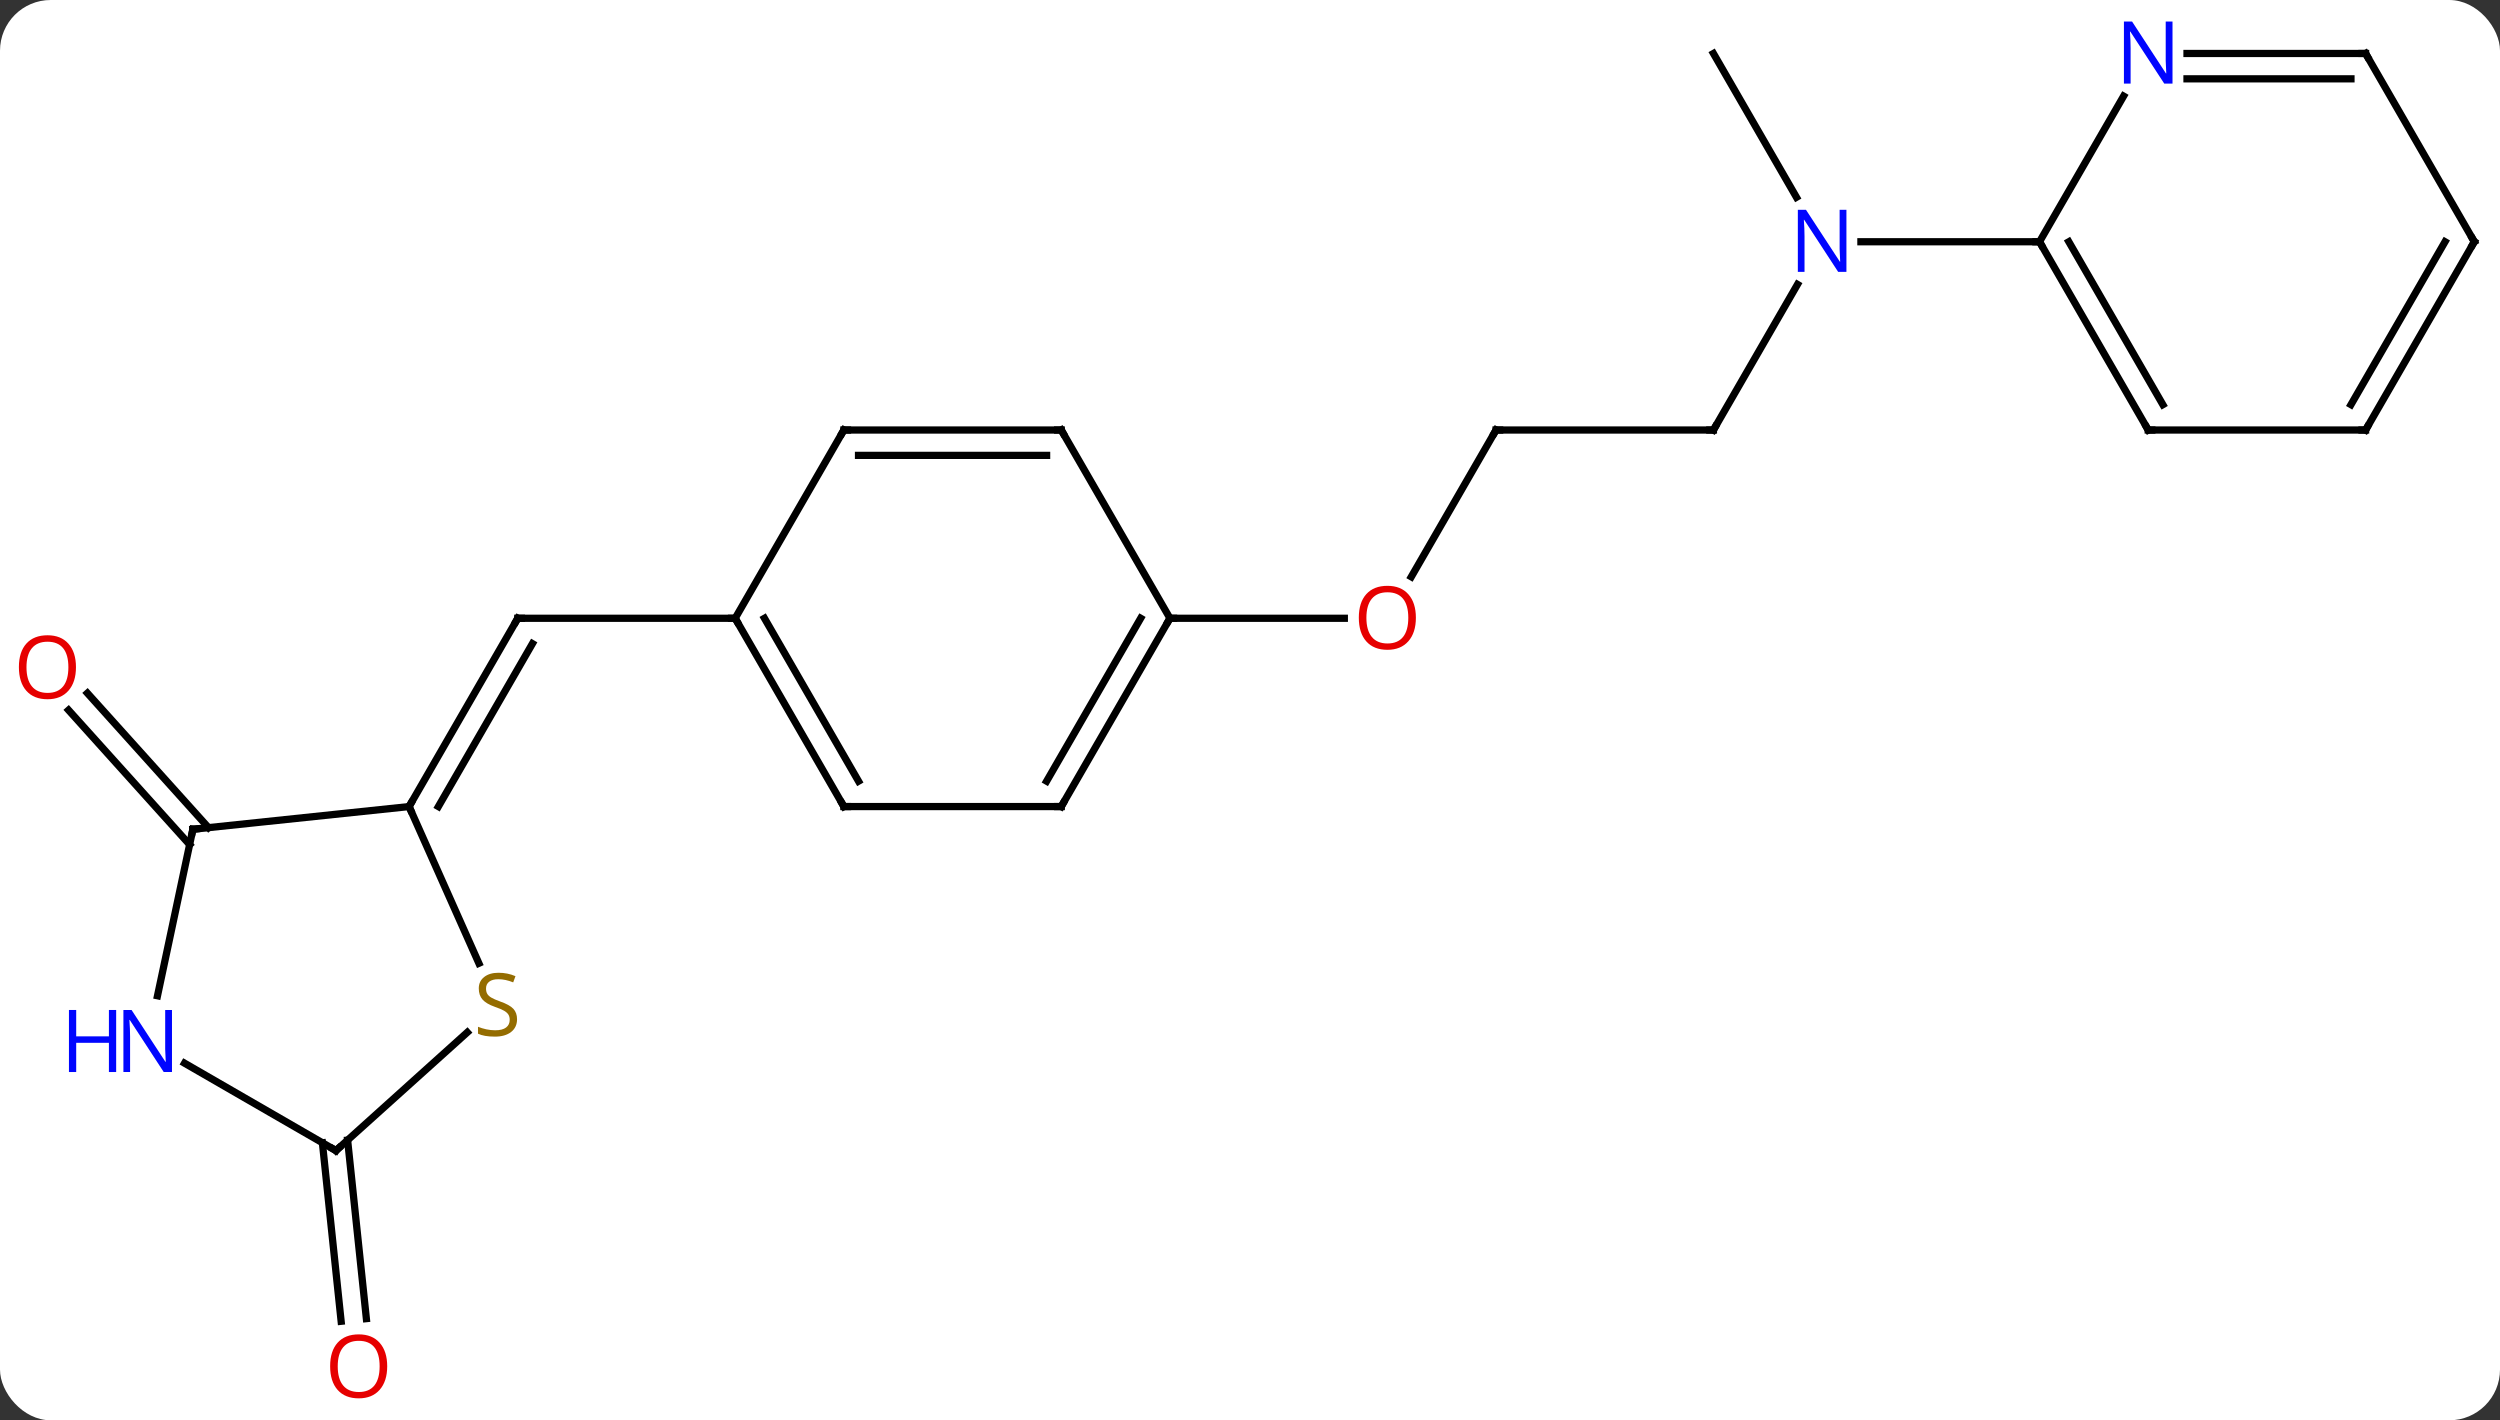 <svg width="345" viewBox="0 0 345 196" style="fill-opacity:1; color-rendering:auto; color-interpolation:auto; text-rendering:auto; stroke:black; stroke-linecap:square; stroke-miterlimit:10; shape-rendering:auto; stroke-opacity:1; fill:black; stroke-dasharray:none; font-weight:normal; stroke-width:1; font-family:'Open Sans'; font-style:normal; stroke-linejoin:miter; font-size:12; stroke-dashoffset:0; image-rendering:auto;" height="196" class="cas-substance-image" xmlns:xlink="http://www.w3.org/1999/xlink" xmlns="http://www.w3.org/2000/svg"><rect x="0" y="0" width="345" height="196" fill="#333333" stroke="none"/><svg class="cas-substance-single-component"><rect y="0" x="0" width="345" stroke="none" ry="7" rx="7" height="196" fill="white" class="cas-substance-group"/><svg y="0" x="0" width="345" viewBox="0 0 345 196" style="fill:black;" height="196" class="cas-substance-single-component-image"><svg><g><g transform="translate(174,98)" style="text-rendering:geometricPrecision; color-rendering:optimizeQuality; color-interpolation:linearRGB; stroke-linecap:butt; image-rendering:optimizeQuality;"><line y2="13.305" y1="-12.678" x2="-117.546" x1="-102.546" style="fill:none;"/><line y2="13.305" y1="-9.178" x2="-113.504" x1="-100.525" style="fill:none;"/><line y2="-12.678" y1="-12.678" x2="-72.546" x1="-102.546" style="fill:none;"/><line y2="18.556" y1="-0.003" x2="-147.831" x1="-164.539" style="fill:none;"/><line y2="16.214" y1="-2.345" x2="-145.23" x1="-161.938" style="fill:none;"/><line y2="59.336" y1="83.972" x2="-126.03" x1="-123.442" style="fill:none;"/><line y2="59.701" y1="84.338" x2="-129.511" x1="-126.923" style="fill:none;"/><line y2="-38.658" y1="-18.4" x2="32.454" x1="20.758" style="fill:none;"/><line y2="-12.678" y1="-12.678" x2="-12.546" x1="11.517" style="fill:none;"/><line y2="-38.658" y1="-38.658" x2="62.454" x1="32.454" style="fill:none;"/><line y2="-58.75" y1="-38.658" x2="74.054" x1="62.454" style="fill:none;"/><line y2="-90.621" y1="-70.776" x2="62.454" x1="73.91" style="fill:none;"/><line y2="-64.638" y1="-64.638" x2="107.454" x1="82.806" style="fill:none;"/><line y2="34.933" y1="13.305" x2="-107.915" x1="-117.546" style="fill:none;"/><line y2="16.44" y1="13.305" x2="-147.381" x1="-117.546" style="fill:none;"/><line y2="60.783" y1="44.466" x2="-127.638" x1="-109.514" style="fill:none;"/><line y2="39.42" y1="16.44" x2="-152.266" x1="-147.381" style="fill:none;"/><line y2="48.718" y1="60.783" x2="-148.534" x1="-127.638" style="fill:none;"/><line y2="13.305" y1="-12.678" x2="-57.546" x1="-72.546" style="fill:none;"/><line y2="9.805" y1="-12.678" x2="-55.525" x1="-68.504" style="fill:none;"/><line y2="-38.658" y1="-12.678" x2="-57.546" x1="-72.546" style="fill:none;"/><line y2="13.305" y1="13.305" x2="-27.546" x1="-57.546" style="fill:none;"/><line y2="-38.658" y1="-38.658" x2="-27.546" x1="-57.546" style="fill:none;"/><line y2="-35.158" y1="-35.158" x2="-29.567" x1="-55.525" style="fill:none;"/><line y2="-12.678" y1="13.305" x2="-12.546" x1="-27.546" style="fill:none;"/><line y2="-12.678" y1="9.805" x2="-16.587" x1="-29.567" style="fill:none;"/><line y2="-12.678" y1="-38.658" x2="-12.546" x1="-27.546" style="fill:none;"/><line y2="-38.658" y1="-64.638" x2="122.454" x1="107.454" style="fill:none;"/><line y2="-42.158" y1="-64.638" x2="124.475" x1="111.496" style="fill:none;"/><line y2="-84.733" y1="-64.638" x2="119.055" x1="107.454" style="fill:none;"/><line y2="-38.658" y1="-38.658" x2="152.454" x1="122.454" style="fill:none;"/><line y2="-90.621" y1="-90.621" x2="152.454" x1="127.806" style="fill:none;"/><line y2="-87.121" y1="-87.121" x2="150.433" x1="127.806" style="fill:none;"/><line y2="-64.638" y1="-38.658" x2="167.454" x1="152.454" style="fill:none;"/><line y2="-64.638" y1="-42.158" x2="163.412" x1="150.433" style="fill:none;"/><line y2="-64.638" y1="-90.621" x2="167.454" x1="152.454" style="fill:none;"/><path style="fill:none; stroke-miterlimit:5;" d="M-102.796 -12.245 L-102.546 -12.678 L-102.046 -12.678"/></g><g transform="translate(174,98)" style="stroke-linecap:butt; fill:rgb(230,0,0); text-rendering:geometricPrecision; color-rendering:optimizeQuality; image-rendering:optimizeQuality; font-family:'Open Sans'; stroke:rgb(230,0,0); color-interpolation:linearRGB; stroke-miterlimit:5;"><path style="stroke:none;" d="M-163.517 -5.926 Q-163.517 -3.864 -164.556 -2.684 Q-165.595 -1.504 -167.438 -1.504 Q-169.329 -1.504 -170.36 -2.668 Q-171.392 -3.833 -171.392 -5.942 Q-171.392 -8.036 -170.36 -9.184 Q-169.329 -10.333 -167.438 -10.333 Q-165.579 -10.333 -164.548 -9.161 Q-163.517 -7.989 -163.517 -5.926 ZM-170.345 -5.926 Q-170.345 -4.192 -169.602 -3.286 Q-168.86 -2.379 -167.438 -2.379 Q-166.017 -2.379 -165.29 -3.278 Q-164.563 -4.176 -164.563 -5.926 Q-164.563 -7.661 -165.29 -8.551 Q-166.017 -9.442 -167.438 -9.442 Q-168.86 -9.442 -169.602 -8.543 Q-170.345 -7.645 -170.345 -5.926 Z"/><path style="stroke:none;" d="M-120.566 90.551 Q-120.566 92.613 -121.605 93.793 Q-122.644 94.973 -124.487 94.973 Q-126.378 94.973 -127.409 93.808 Q-128.44 92.644 -128.44 90.535 Q-128.44 88.441 -127.409 87.293 Q-126.378 86.144 -124.487 86.144 Q-122.628 86.144 -121.597 87.316 Q-120.566 88.488 -120.566 90.551 ZM-127.394 90.551 Q-127.394 92.285 -126.651 93.191 Q-125.909 94.098 -124.487 94.098 Q-123.066 94.098 -122.339 93.199 Q-121.612 92.301 -121.612 90.551 Q-121.612 88.816 -122.339 87.926 Q-123.066 87.035 -124.487 87.035 Q-125.909 87.035 -126.651 87.933 Q-127.394 88.832 -127.394 90.551 Z"/><path style="stroke:none;" d="M21.392 -12.748 Q21.392 -10.686 20.352 -9.506 Q19.313 -8.326 17.47 -8.326 Q15.579 -8.326 14.548 -9.491 Q13.517 -10.655 13.517 -12.764 Q13.517 -14.858 14.548 -16.006 Q15.579 -17.155 17.47 -17.155 Q19.329 -17.155 20.36 -15.983 Q21.392 -14.811 21.392 -12.748 ZM14.563 -12.748 Q14.563 -11.014 15.306 -10.108 Q16.048 -9.201 17.47 -9.201 Q18.892 -9.201 19.618 -10.1 Q20.345 -10.998 20.345 -12.748 Q20.345 -14.483 19.618 -15.373 Q18.892 -16.264 17.47 -16.264 Q16.048 -16.264 15.306 -15.366 Q14.563 -14.467 14.563 -12.748 Z"/><path style="fill:none; stroke:black;" d="M32.204 -38.225 L32.454 -38.658 L32.954 -38.658"/><path style="fill:none; stroke:black;" d="M61.954 -38.658 L62.454 -38.658 L62.704 -39.091"/><path style="fill:rgb(0,5,255); stroke:none;" d="M80.806 -60.482 L79.665 -60.482 L74.977 -67.669 L74.931 -67.669 Q75.024 -66.404 75.024 -65.357 L75.024 -60.482 L74.102 -60.482 L74.102 -69.044 L75.227 -69.044 L79.899 -61.888 L79.946 -61.888 Q79.946 -62.044 79.899 -62.904 Q79.852 -63.763 79.868 -64.138 L79.868 -69.044 L80.806 -69.044 L80.806 -60.482 Z"/><path style="fill:none; stroke:black;" d="M-117.296 12.872 L-117.546 13.305 L-117.343 13.762"/><path style="fill:rgb(148,108,0); stroke:none;" d="M-102.647 42.648 Q-102.647 43.773 -103.467 44.413 Q-104.287 45.054 -105.694 45.054 Q-107.225 45.054 -108.037 44.648 L-108.037 43.694 Q-107.506 43.913 -106.889 44.046 Q-106.272 44.179 -105.662 44.179 Q-104.662 44.179 -104.162 43.796 Q-103.662 43.413 -103.662 42.741 Q-103.662 42.304 -103.842 42.015 Q-104.022 41.726 -104.436 41.483 Q-104.85 41.241 -105.709 40.944 Q-106.897 40.523 -107.412 39.937 Q-107.928 39.351 -107.928 38.398 Q-107.928 37.413 -107.186 36.827 Q-106.444 36.241 -105.209 36.241 Q-103.944 36.241 -102.865 36.71 L-103.178 37.569 Q-104.24 37.132 -105.24 37.132 Q-106.037 37.132 -106.483 37.468 Q-106.928 37.804 -106.928 38.413 Q-106.928 38.851 -106.764 39.14 Q-106.6 39.429 -106.209 39.663 Q-105.819 39.898 -105.006 40.194 Q-103.662 40.663 -103.154 41.218 Q-102.647 41.773 -102.647 42.648 Z"/><path style="fill:none; stroke:black;" d="M-146.884 16.388 L-147.381 16.44 L-147.485 16.929"/><path style="fill:none; stroke:black;" d="M-127.266 60.449 L-127.638 60.783 L-128.071 60.533"/><path style="fill:rgb(0,5,255); stroke:none;" d="M-150.266 49.939 L-151.407 49.939 L-156.095 42.752 L-156.141 42.752 Q-156.048 44.017 -156.048 45.064 L-156.048 49.939 L-156.97 49.939 L-156.97 41.377 L-155.845 41.377 L-151.173 48.533 L-151.126 48.533 Q-151.126 48.377 -151.173 47.517 Q-151.22 46.658 -151.204 46.283 L-151.204 41.377 L-150.266 41.377 L-150.266 49.939 Z"/><path style="fill:rgb(0,5,255); stroke:none;" d="M-157.97 49.939 L-158.97 49.939 L-158.97 45.908 L-163.485 45.908 L-163.485 49.939 L-164.485 49.939 L-164.485 41.377 L-163.485 41.377 L-163.485 45.017 L-158.97 45.017 L-158.97 41.377 L-157.97 41.377 L-157.97 49.939 Z"/><path style="fill:none; stroke:black;" d="M-72.296 -12.245 L-72.546 -12.678 L-73.046 -12.678"/><path style="fill:none; stroke:black;" d="M-57.796 12.872 L-57.546 13.305 L-57.046 13.305"/><path style="fill:none; stroke:black;" d="M-57.796 -38.225 L-57.546 -38.658 L-57.046 -38.658"/><path style="fill:none; stroke:black;" d="M-28.046 13.305 L-27.546 13.305 L-27.296 12.872"/><path style="fill:none; stroke:black;" d="M-28.046 -38.658 L-27.546 -38.658 L-27.296 -38.225"/><path style="fill:none; stroke:black;" d="M-12.796 -12.245 L-12.546 -12.678 L-12.046 -12.678"/><path style="fill:none; stroke:black;" d="M107.704 -64.205 L107.454 -64.638 L106.954 -64.638"/><path style="fill:none; stroke:black;" d="M122.204 -39.091 L122.454 -38.658 L122.954 -38.658"/><path style="fill:rgb(0,5,255); stroke:none;" d="M125.806 -86.465 L124.665 -86.465 L119.977 -93.652 L119.931 -93.652 Q120.024 -92.387 120.024 -91.34 L120.024 -86.465 L119.102 -86.465 L119.102 -95.027 L120.227 -95.027 L124.899 -87.871 L124.946 -87.871 Q124.946 -88.027 124.899 -88.887 Q124.852 -89.746 124.868 -90.121 L124.868 -95.027 L125.806 -95.027 L125.806 -86.465 Z"/><path style="fill:none; stroke:black;" d="M151.954 -38.658 L152.454 -38.658 L152.704 -39.091"/><path style="fill:none; stroke:black;" d="M151.954 -90.621 L152.454 -90.621 L152.704 -90.188"/><path style="fill:none; stroke:black;" d="M167.204 -64.205 L167.454 -64.638 L167.204 -65.071"/></g></g></svg></svg></svg></svg>